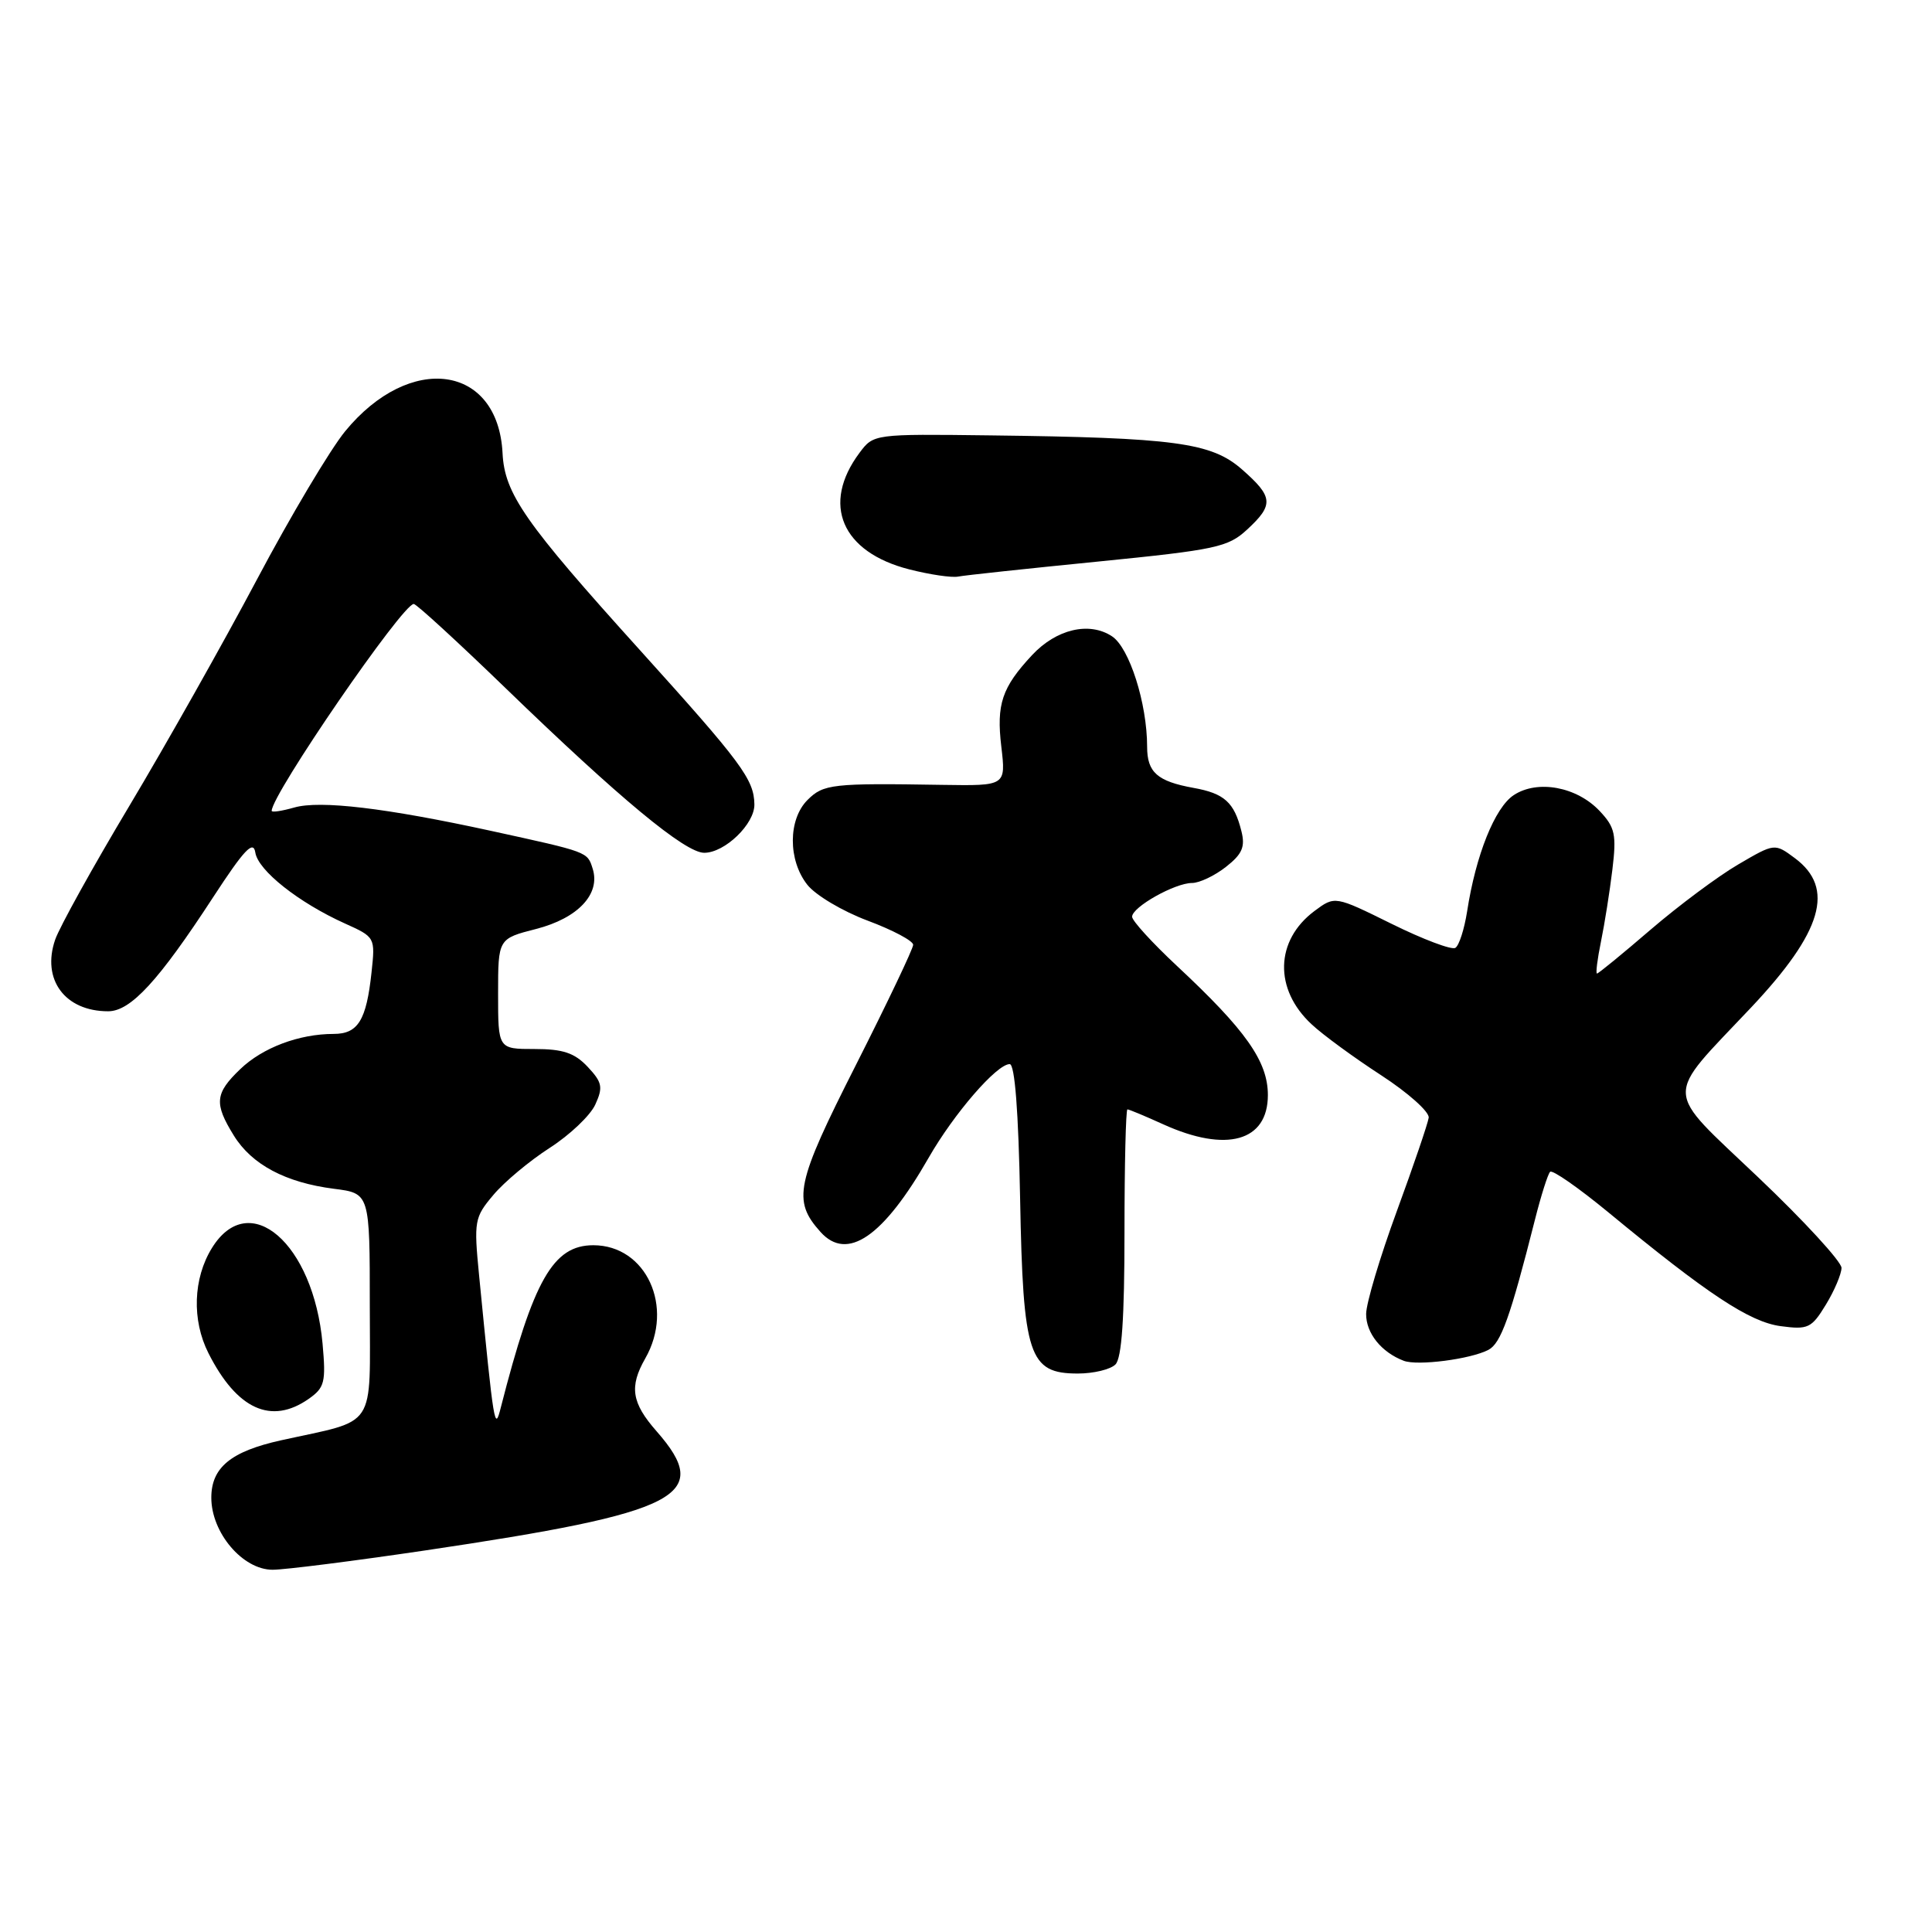 <?xml version="1.0" encoding="UTF-8" standalone="no"?>
<!DOCTYPE svg PUBLIC "-//W3C//DTD SVG 1.1//EN" "http://www.w3.org/Graphics/SVG/1.1/DTD/svg11.dtd" >
<svg xmlns="http://www.w3.org/2000/svg" xmlns:xlink="http://www.w3.org/1999/xlink" version="1.1" viewBox="0 0 256 256">
 <g >
 <path fill="currentColor"
d=" M 56.28 205.45 C 90.24 200.41 94.51 198.21 87.00 189.65 C 83.69 185.88 83.36 183.75 85.50 180.00 C 89.39 173.20 85.63 165.00 78.62 165.00 C 73.30 165.00 70.69 169.57 66.36 186.50 C 65.55 189.70 65.47 189.25 63.48 168.98 C 62.78 161.79 62.86 161.31 65.38 158.33 C 66.82 156.61 70.18 153.81 72.84 152.10 C 75.50 150.39 78.22 147.81 78.88 146.36 C 79.93 144.06 79.80 143.42 77.87 141.36 C 76.13 139.51 74.60 139.00 70.83 139.00 C 66.00 139.00 66.00 139.00 66.00 131.69 C 66.00 124.38 66.00 124.38 71.05 123.09 C 76.59 121.66 79.60 118.46 78.53 115.10 C 77.82 112.85 77.99 112.92 65.00 110.08 C 51.14 107.06 42.41 106.02 38.99 107.00 C 37.34 107.47 36.00 107.67 36.00 107.44 C 36.00 105.26 53.38 79.96 54.83 80.03 C 55.20 80.05 60.67 85.07 67.00 91.19 C 82.12 105.82 90.78 113.00 93.31 113.00 C 96.05 113.00 100.01 109.17 99.96 106.58 C 99.91 103.27 98.26 101.06 84.79 86.14 C 69.53 69.25 66.86 65.43 66.59 60.04 C 65.99 48.29 54.32 46.67 45.73 57.15 C 43.75 59.57 38.49 68.40 34.05 76.78 C 29.61 85.15 22.01 98.64 17.16 106.75 C 12.31 114.86 7.88 122.85 7.31 124.51 C 5.49 129.79 8.60 134.00 14.33 134.00 C 17.32 134.00 21.02 129.97 28.26 118.86 C 32.35 112.59 33.57 111.29 33.83 112.96 C 34.19 115.34 39.57 119.60 45.71 122.37 C 49.71 124.17 49.73 124.21 49.23 128.84 C 48.55 135.20 47.44 137.00 44.21 137.00 C 39.63 137.00 34.79 138.82 31.83 141.67 C 28.48 144.88 28.35 146.21 30.98 150.46 C 33.36 154.32 37.85 156.70 44.25 157.52 C 49.00 158.12 49.00 158.12 49.00 173.02 C 49.00 189.67 50.10 188.01 37.23 190.85 C 30.60 192.32 28.00 194.45 28.00 198.45 C 28.00 203.10 32.16 208.00 36.12 208.00 C 37.74 208.00 46.81 206.85 56.28 205.45 Z  M 40.90 185.36 C 43.02 183.87 43.20 183.16 42.74 178.03 C 41.53 164.74 33.02 157.38 28.08 165.37 C 25.59 169.40 25.40 174.92 27.62 179.30 C 31.38 186.75 35.94 188.83 40.90 185.36 Z  M 147.80 180.80 C 148.64 179.96 149.00 174.64 149.00 163.30 C 149.00 154.34 149.18 147.00 149.39 147.00 C 149.61 147.00 151.74 147.89 154.14 148.98 C 162.52 152.78 168.00 151.24 168.00 145.10 C 168.00 140.64 165.08 136.50 155.93 127.97 C 152.67 124.92 150.00 122.00 150.01 121.47 C 150.01 120.19 155.68 117.00 157.95 117.00 C 158.93 117.00 160.95 116.04 162.44 114.87 C 164.61 113.17 165.02 112.21 164.49 110.12 C 163.54 106.31 162.23 105.13 158.15 104.40 C 153.35 103.53 152.00 102.34 152.00 98.95 C 152.00 93.21 149.65 85.82 147.34 84.31 C 144.33 82.33 139.97 83.36 136.76 86.80 C 132.76 91.09 132.01 93.31 132.68 98.94 C 133.29 104.13 133.29 104.13 124.90 104.00 C 110.27 103.76 109.11 103.89 107.00 106.00 C 104.42 108.58 104.40 113.97 106.97 117.23 C 108.05 118.61 111.65 120.75 114.97 121.99 C 118.29 123.23 121.00 124.67 121.00 125.19 C 121.00 125.70 117.58 132.88 113.41 141.12 C 105.44 156.85 104.97 159.07 108.73 163.25 C 112.27 167.18 117.05 163.89 123.05 153.41 C 126.40 147.56 132.07 141.00 133.79 141.00 C 134.47 141.00 134.95 147.23 135.17 158.80 C 135.56 179.70 136.32 182.00 142.82 182.00 C 144.90 182.00 147.14 181.46 147.80 180.80 Z  M 197.23 178.86 C 198.88 177.99 200.12 174.53 203.38 161.65 C 204.19 158.44 205.10 155.56 205.40 155.27 C 205.70 154.97 209.15 157.38 213.08 160.61 C 226.25 171.48 231.84 175.17 235.94 175.72 C 239.58 176.21 240.04 175.99 241.94 172.87 C 243.07 171.02 244.00 168.82 244.01 168.00 C 244.01 167.18 239.04 161.76 232.94 155.97 C 220.31 143.95 220.39 145.84 232.03 133.50 C 241.49 123.46 243.18 117.69 237.83 113.71 C 235.15 111.72 235.15 111.72 230.33 114.54 C 227.67 116.09 222.45 119.98 218.72 123.18 C 215.00 126.38 211.80 129.00 211.61 129.00 C 211.42 129.00 211.66 127.09 212.14 124.75 C 212.62 122.41 213.30 118.12 213.65 115.22 C 214.21 110.58 214.00 109.63 211.98 107.48 C 208.95 104.25 203.75 103.28 200.59 105.35 C 198.08 106.99 195.55 113.30 194.40 120.77 C 194.03 123.12 193.34 125.29 192.84 125.60 C 192.35 125.90 188.56 124.47 184.41 122.42 C 176.88 118.70 176.88 118.70 174.19 120.70 C 168.95 124.60 168.78 131.08 173.80 135.73 C 175.28 137.12 179.43 140.15 183.00 142.47 C 186.57 144.79 189.41 147.32 189.31 148.10 C 189.20 148.87 187.30 154.45 185.08 160.50 C 182.86 166.55 181.03 172.67 181.02 174.10 C 181.00 176.64 183.03 179.18 186.00 180.31 C 187.83 181.01 194.86 180.10 197.23 178.86 Z  M 145.50 74.41 C 161.13 72.85 162.72 72.51 165.25 70.17 C 168.81 66.88 168.72 65.84 164.57 62.20 C 160.52 58.64 155.67 57.99 131.13 57.69 C 115.80 57.50 115.75 57.51 113.89 60.00 C 108.80 66.82 111.52 73.17 120.50 75.45 C 123.21 76.14 126.12 76.57 126.96 76.40 C 127.81 76.23 136.15 75.34 145.50 74.41 Z "/>
</g>
</svg>